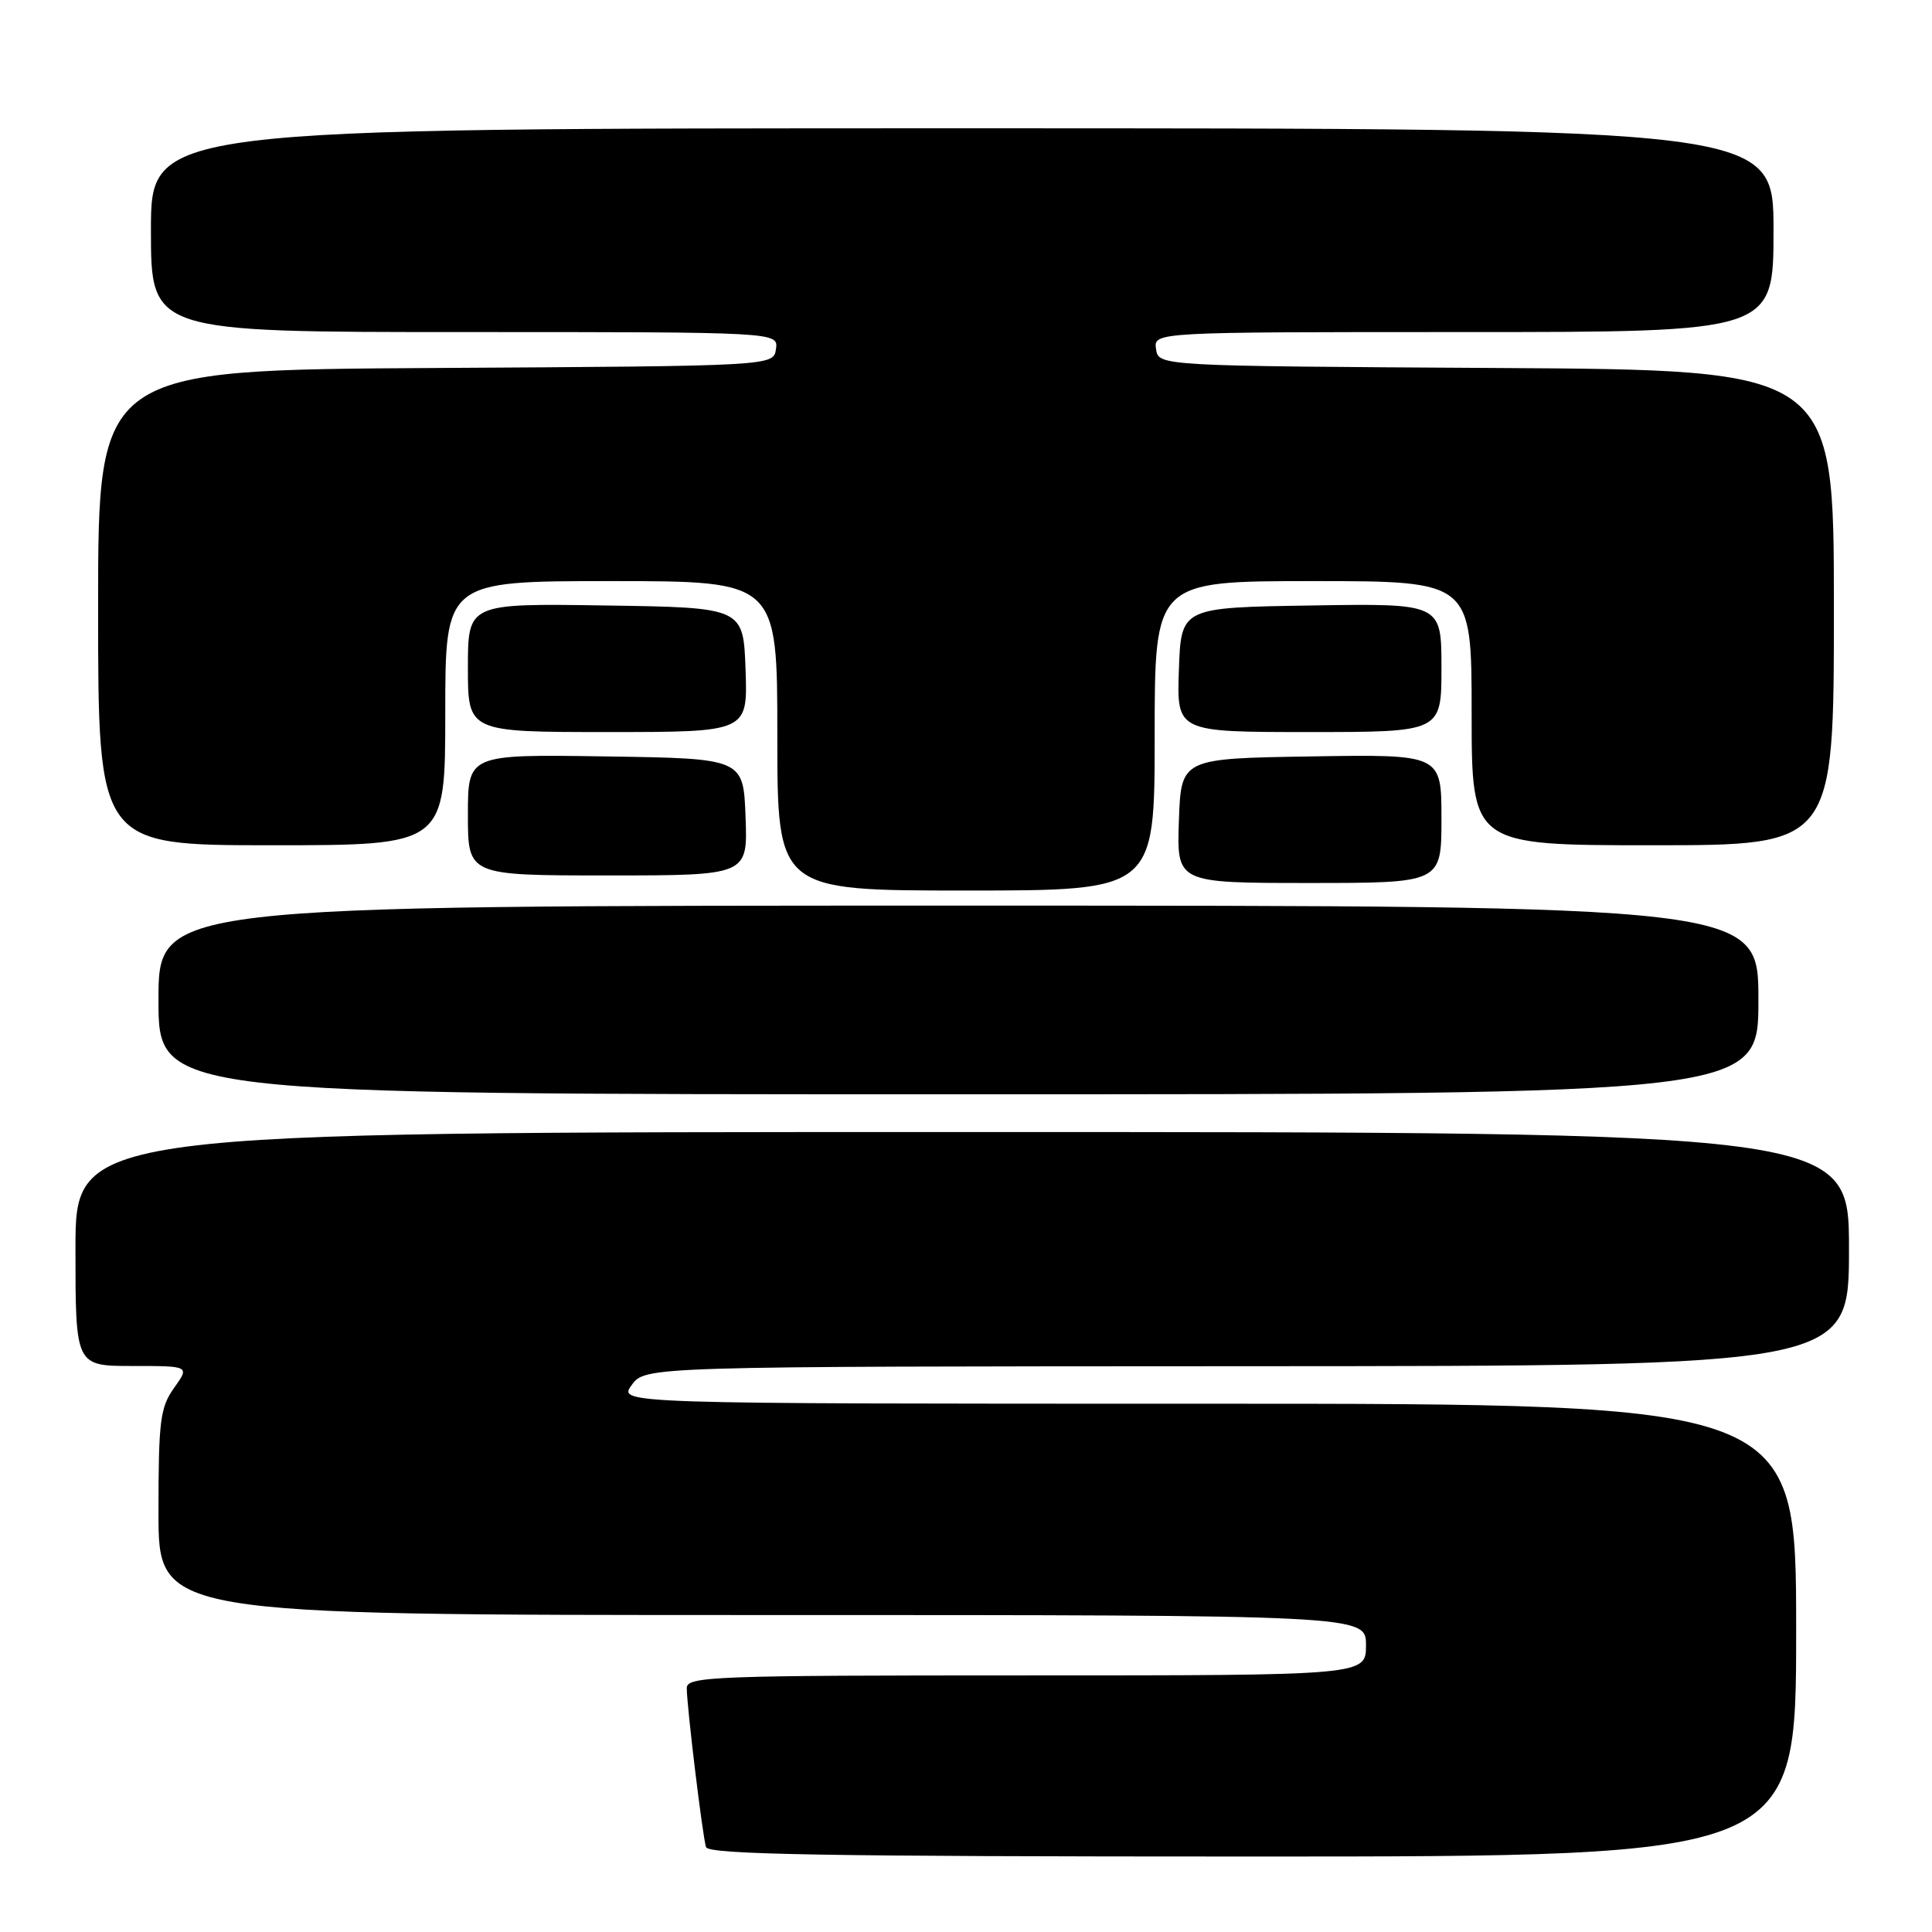 <?xml version="1.0" encoding="UTF-8" standalone="no"?>
<!DOCTYPE svg PUBLIC "-//W3C//DTD SVG 1.1//EN" "http://www.w3.org/Graphics/SVG/1.1/DTD/svg11.dtd" >
<svg xmlns="http://www.w3.org/2000/svg" xmlns:xlink="http://www.w3.org/1999/xlink" version="1.1" viewBox="0 0 256 256">
 <g >
 <path fill="currentColor"
d=" M 238.00 216.00 C 238.00 186.00 238.00 186.00 159.95 186.00 C 81.91 186.00 81.91 186.00 83.70 183.53 C 85.50 181.06 85.50 181.06 165.25 181.03 C 245.00 181.00 245.00 181.00 245.00 165.50 C 245.00 150.00 245.00 150.00 127.50 150.00 C 10.00 150.00 10.00 150.00 10.00 165.50 C 10.00 181.00 10.00 181.00 17.57 181.00 C 25.14 181.00 25.14 181.00 23.07 183.90 C 21.22 186.50 21.00 188.26 21.00 200.40 C 21.00 214.00 21.00 214.00 101.00 214.00 C 181.00 214.00 181.00 214.00 181.00 218.00 C 181.00 222.00 181.00 222.00 136.00 222.00 C 94.50 222.00 91.00 222.13 91.00 223.68 C 91.00 226.05 93.08 243.24 93.55 244.75 C 93.86 245.73 109.22 246.00 165.97 246.00 C 238.00 246.00 238.00 246.00 238.00 216.00 Z  M 233.00 132.50 C 233.00 120.00 233.00 120.00 127.00 120.00 C 21.00 120.00 21.00 120.00 21.00 132.50 C 21.00 145.00 21.00 145.00 127.00 145.00 C 233.00 145.00 233.00 145.00 233.00 132.50 Z  M 153.00 97.50 C 153.00 77.00 153.00 77.00 174.00 77.00 C 195.00 77.00 195.00 77.00 195.00 94.50 C 195.00 112.00 195.00 112.00 219.00 112.00 C 243.00 112.00 243.00 112.00 243.00 80.51 C 243.00 49.02 243.00 49.02 198.25 48.76 C 153.50 48.50 153.50 48.50 153.18 46.25 C 152.86 44.00 152.86 44.00 193.93 44.00 C 235.00 44.00 235.00 44.00 235.00 30.50 C 235.00 17.00 235.00 17.00 127.50 17.00 C 20.00 17.00 20.00 17.00 20.00 30.50 C 20.00 44.00 20.00 44.00 61.57 44.00 C 103.14 44.00 103.14 44.00 102.82 46.25 C 102.50 48.50 102.50 48.50 57.75 48.76 C 13.00 49.02 13.00 49.02 13.00 80.51 C 13.00 112.00 13.00 112.00 36.00 112.00 C 59.00 112.00 59.00 112.00 59.00 94.50 C 59.00 77.00 59.00 77.00 81.00 77.00 C 103.00 77.00 103.00 77.00 103.00 97.50 C 103.00 118.00 103.00 118.00 128.00 118.00 C 153.00 118.00 153.00 118.00 153.00 97.50 Z  M 191.00 108.48 C 191.00 99.95 191.00 99.95 173.75 100.23 C 156.50 100.50 156.50 100.50 156.21 108.75 C 155.92 117.00 155.92 117.00 173.46 117.00 C 191.00 117.00 191.00 117.00 191.00 108.48 Z  M 98.79 108.25 C 98.50 100.50 98.50 100.50 80.25 100.23 C 62.00 99.95 62.00 99.95 62.00 107.98 C 62.00 116.00 62.00 116.00 80.54 116.00 C 99.08 116.00 99.08 116.00 98.79 108.25 Z  M 98.79 88.75 C 98.50 80.50 98.50 80.50 80.25 80.23 C 62.00 79.95 62.00 79.95 62.00 88.48 C 62.00 97.00 62.00 97.00 80.54 97.00 C 99.08 97.00 99.08 97.00 98.79 88.75 Z  M 191.00 88.48 C 191.00 79.95 191.00 79.95 173.75 80.23 C 156.50 80.50 156.50 80.50 156.21 88.75 C 155.92 97.00 155.92 97.00 173.46 97.00 C 191.00 97.00 191.00 97.00 191.00 88.48 Z "/>
</g>
</svg>